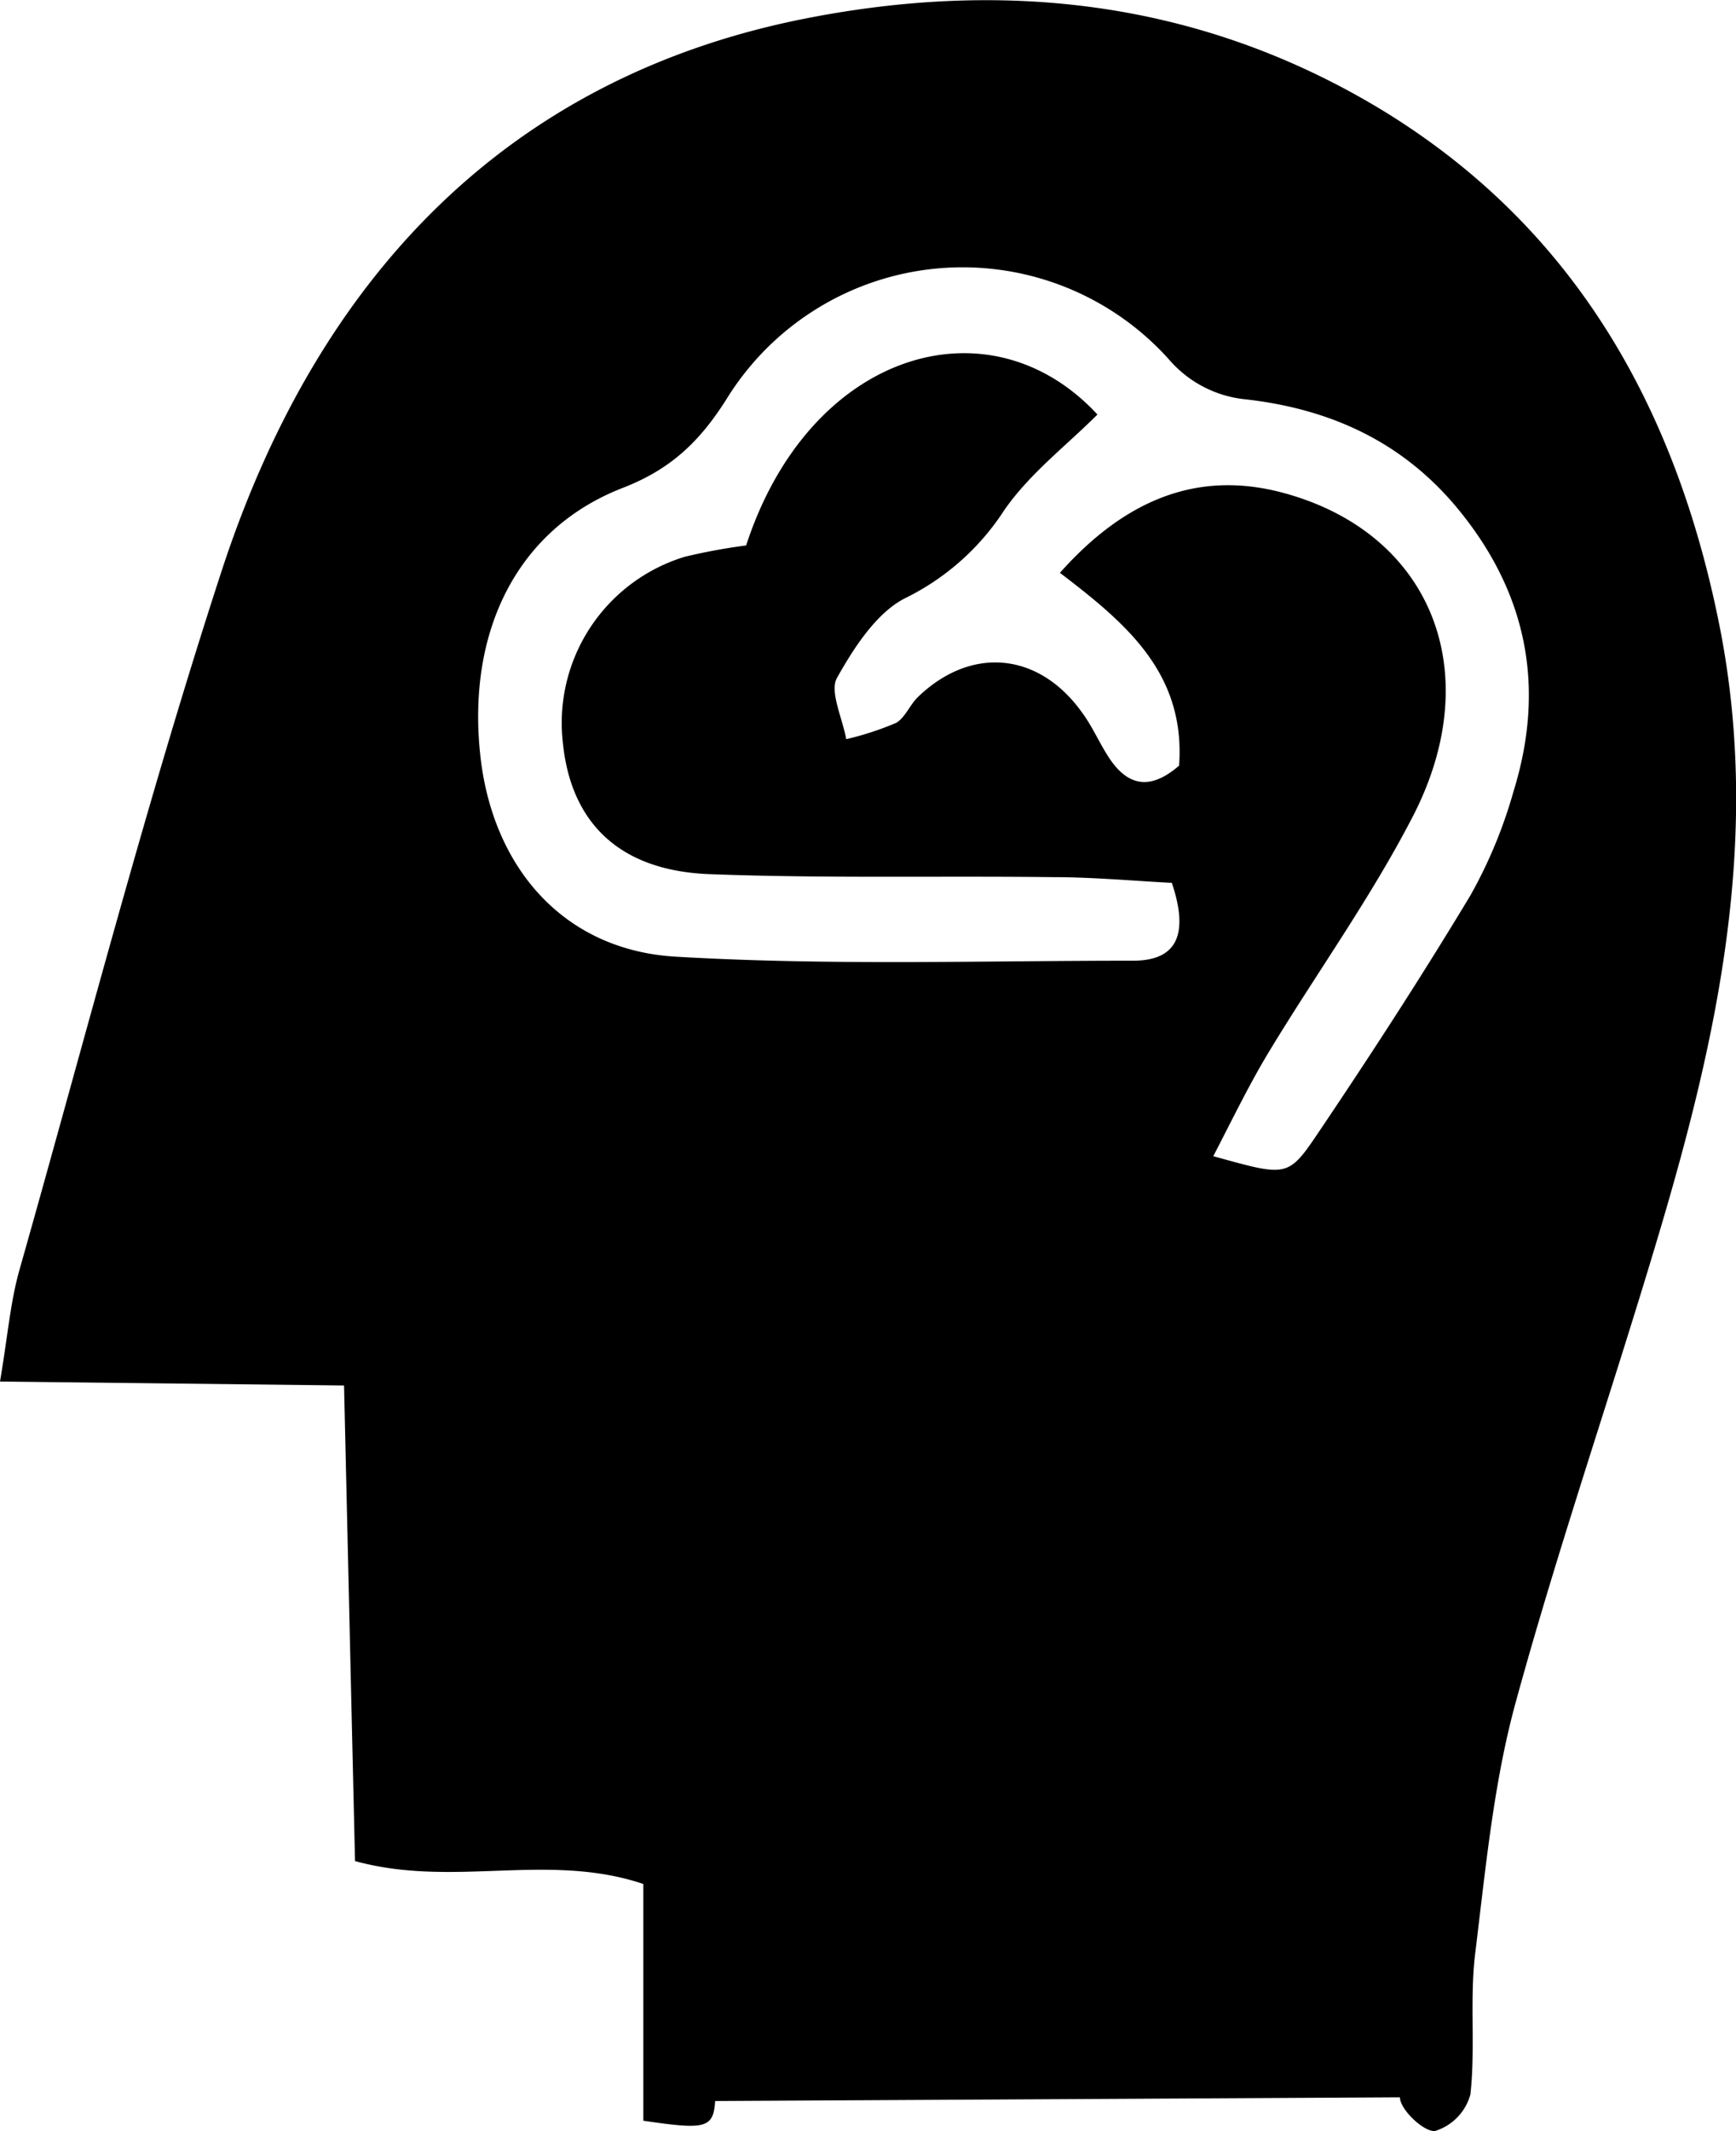 <svg xmlns="http://www.w3.org/2000/svg" viewBox="0 0 167.52 205.58"><g id="Layer_2" data-name="Layer 2"><g id="Layer_1-2" data-name="Layer 1"><path d="M166,60.73c-4.31-22-14.55-39.23-33-50.33C115.31-.18,96.28-2,77.06,1.92c-28,5.76-46.35,24.63-55.67,53.15C14.16,77.22,8.29,99.89,1.92,122.36,1,125.53.75,128.89,0,133.28l33.2.38c.37,16.05.71,30.94,1.06,45.88,9.53,2.62,18.59-.89,27.82,2.21v22.84c5.91.86,6.76.79,6.93-1.9l66.08-.36c0,1.18,2.32,3.37,3.39,3.25a5.09,5.09,0,0,0,3.41-3.53c.5-4.48-.08-9.11.46-13.58,1-8.09,1.76-16.34,3.88-24.13,4.16-15.2,9.32-30.08,13.81-45.18C165.71,100.14,169.93,81,166,60.73ZM146.05,76.35a45.69,45.69,0,0,1-4.17,10.05c-4.72,7.84-9.7,15.51-14.8,23.07-2.82,4.18-3,4-10,2.07,2-3.88,3.56-7.08,5.37-10.07,4.59-7.59,9.8-14.8,13.88-22.7,7.29-14.11,1.65-27.64-12.91-31.33-8-2-14.89.8-21.14,7.82,6.26,4.79,12.14,9.6,11.5,18.6-2.8,2.43-5,2-6.84-.88-.9-1.4-1.59-3-2.56-4.29-4.18-5.8-10.69-6.38-15.81-1.44-.78.76-1.24,2-2.1,2.49a29.4,29.4,0,0,1-4.81,1.57c-.36-2-1.62-4.6-.9-5.9,1.68-3,3.89-6.39,6.68-7.75a23.9,23.9,0,0,0,9.46-8.43c2.44-3.53,5.95-6.19,9-9.24C95.51,28.75,78.13,33.83,72,52.62a57.17,57.17,0,0,0-5.91,1.09,16.75,16.75,0,0,0-11.79,17.8c.74,7.84,5.45,12.49,14.16,12.82,11,.42,22.09.16,33.14.29,3.88,0,7.77.36,11.48.55,1.62,4.84.61,7.51-3.74,7.51-14.72,0-29.48.48-44.16-.39-10.81-.64-17.65-8.61-18.83-19.4-1.31-12,3.56-21.87,13.74-25.82,4.51-1.75,7.34-4.33,10-8.54a26.76,26.76,0,0,1,42.68-3.89,11.21,11.21,0,0,0,7.47,3.89c8.07.92,15.24,4.06,20.72,10.9C147.37,57.4,149.14,66.39,146.05,76.35Z"/></g></g></svg>